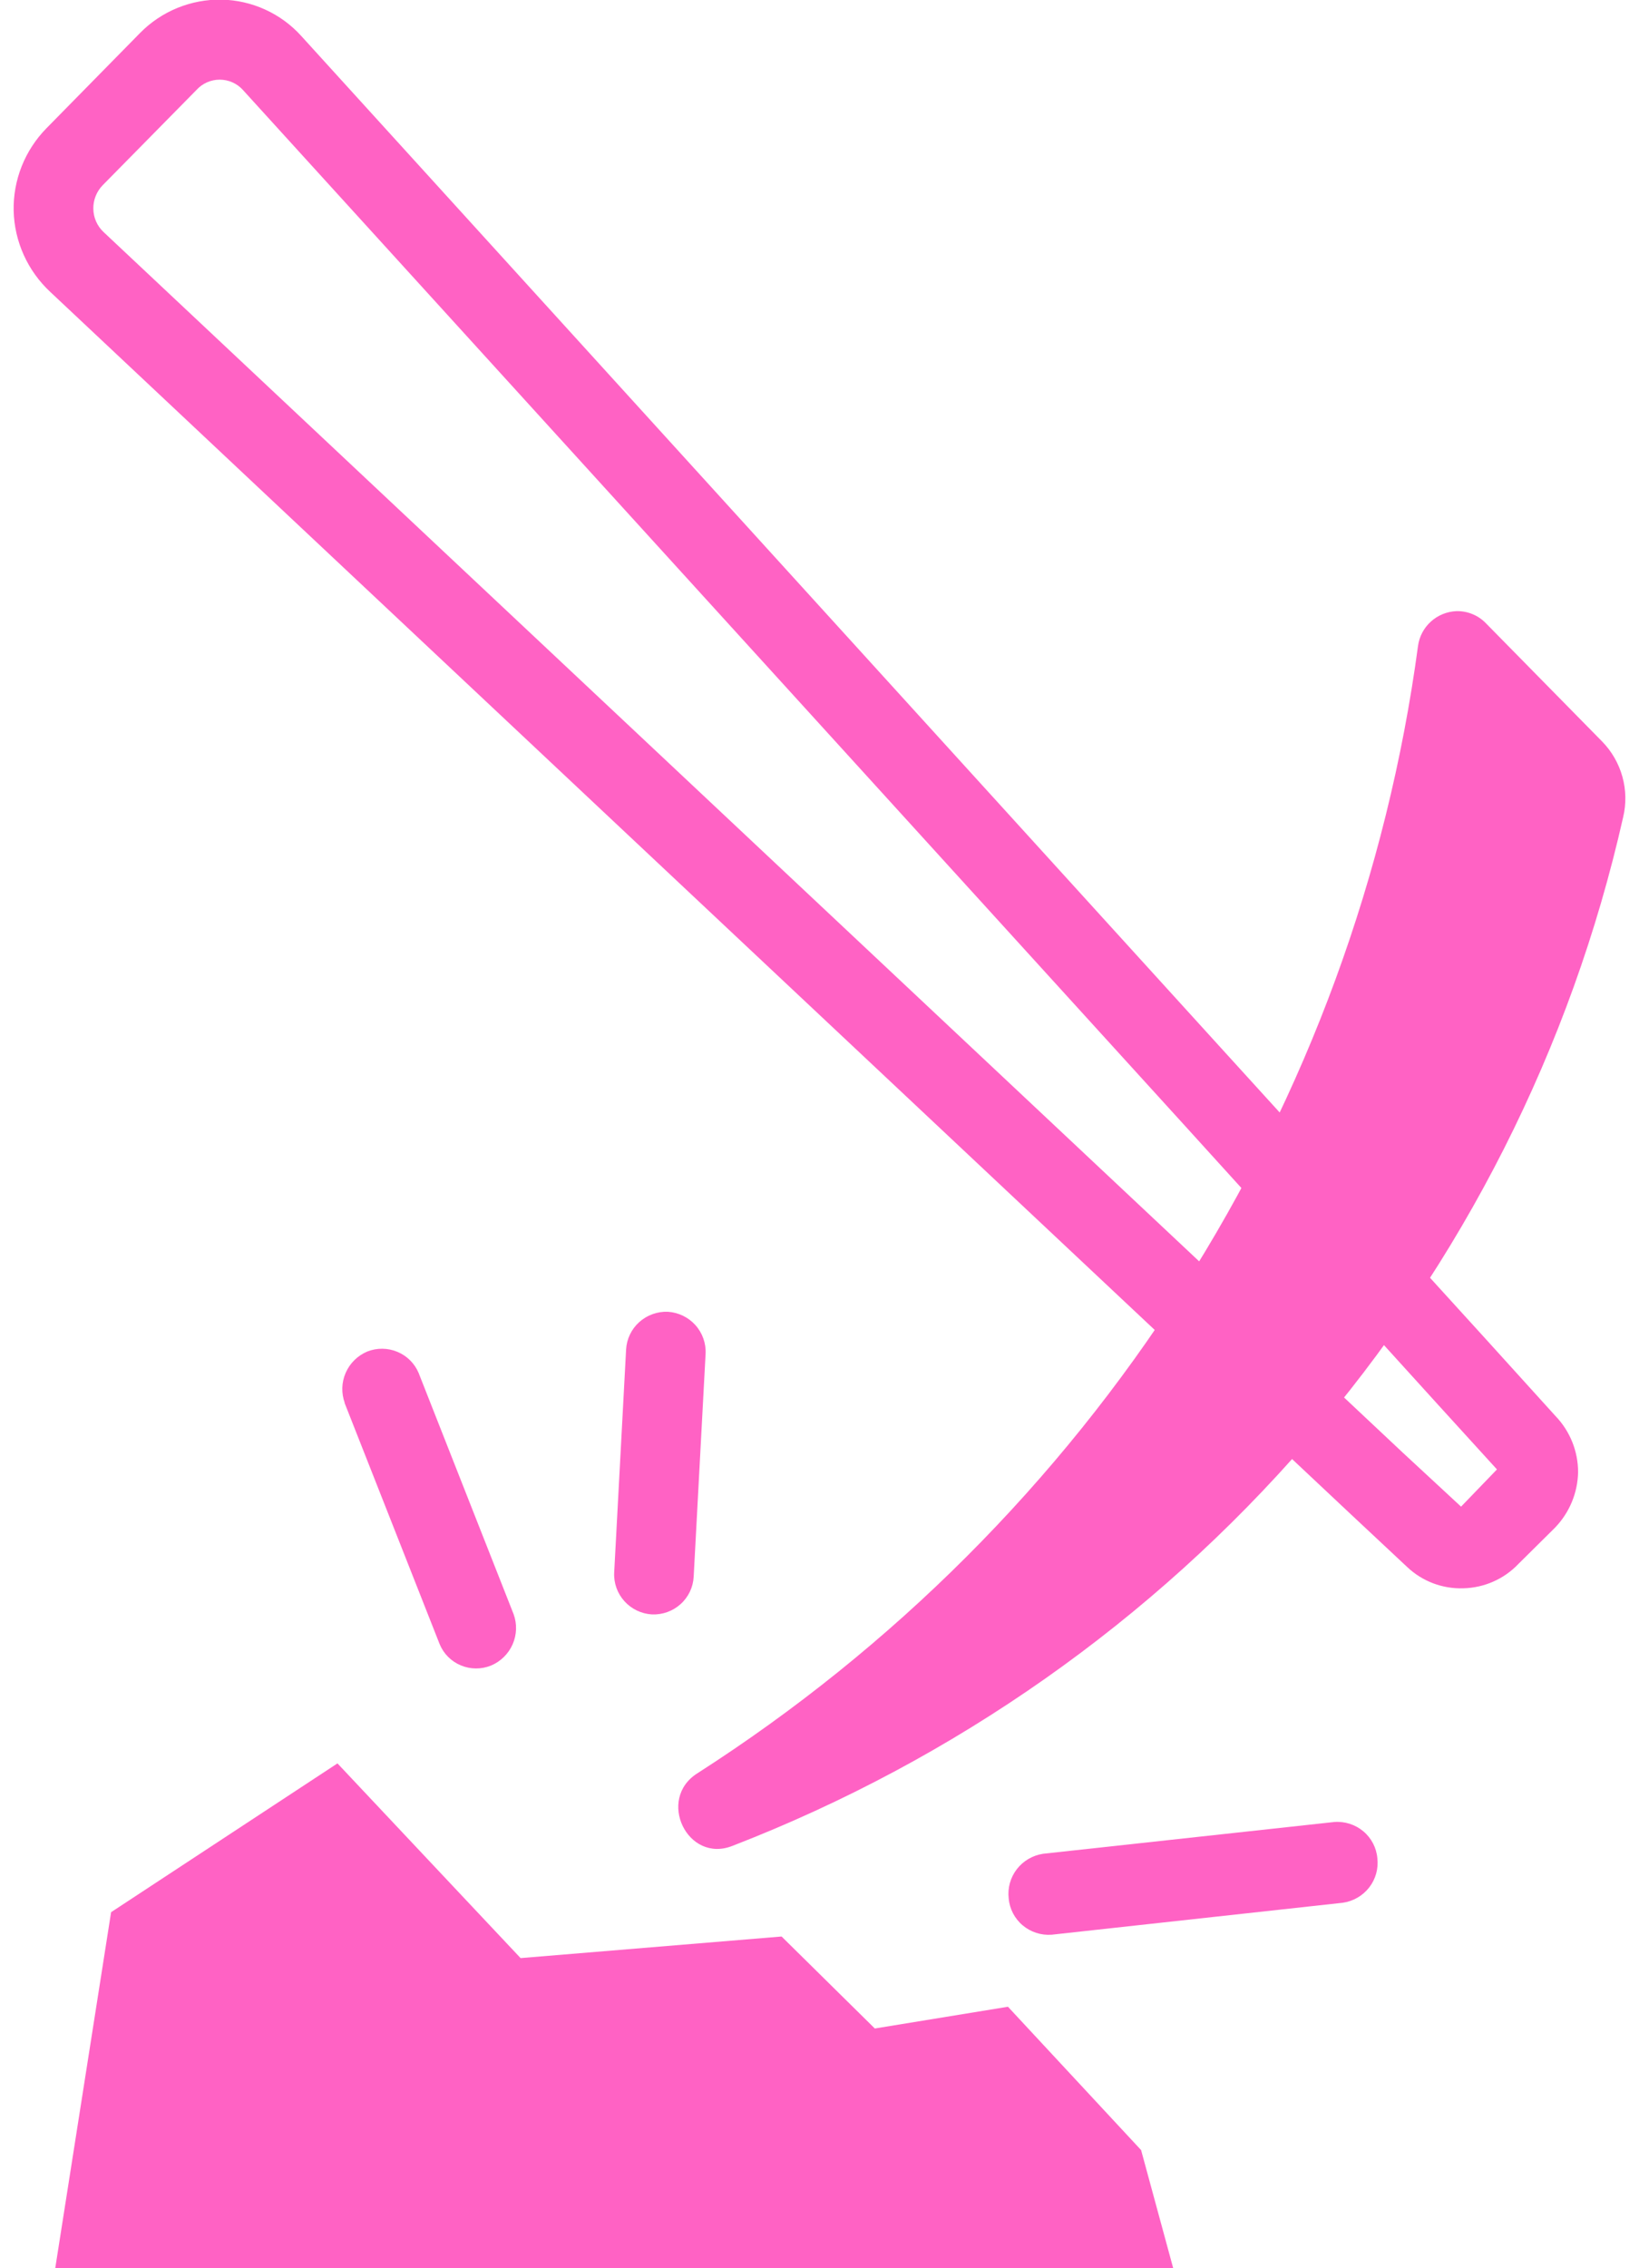 <svg width="60" height="83" viewBox="0 0 60 83" fill="none" xmlns="http://www.w3.org/2000/svg">
<g clip-path="url(#clip0_8071_41546)">
<path d="M42.947 82.993L41.773 78.677L36.899 73.432L32.025 74.228L28.612 70.862L19.058 71.652L12.354 64.527L4.067 69.972L2.022 83L42.947 82.993Z" fill="#FF62C4"/>
<path d="M12.608 51.32L16.095 60.165C16.239 60.515 16.518 60.794 16.87 60.941C17.222 61.088 17.618 61.091 17.972 60.948C18.327 60.8 18.61 60.522 18.765 60.172C18.919 59.823 18.933 59.428 18.803 59.069L15.324 50.238C15.177 49.89 14.898 49.613 14.547 49.467C14.196 49.32 13.801 49.316 13.447 49.455C13.091 49.605 12.808 49.884 12.655 50.235C12.501 50.586 12.49 50.981 12.622 51.34L12.608 51.32Z" fill="#FF62C4"/>
<path d="M25.83 49.541C25.85 49.156 25.716 48.779 25.458 48.49C25.2 48.202 24.837 48.026 24.449 48.001C24.062 47.986 23.685 48.123 23.399 48.381C23.113 48.639 22.941 48.999 22.92 49.382L22.484 57.542C22.464 57.926 22.598 58.303 22.856 58.59C23.115 58.878 23.477 59.052 23.865 59.076C24.253 59.092 24.631 58.956 24.917 58.697C25.203 58.439 25.375 58.078 25.394 57.695L25.83 49.541Z" fill="#FF62C4"/>
<path d="M49.155 69.627C49.538 69.573 49.885 69.372 50.122 69.068C50.358 68.765 50.466 68.381 50.422 68C50.39 67.617 50.205 67.261 49.908 67.012C49.612 66.763 49.227 66.641 48.84 66.672L38.186 67.834C37.804 67.892 37.458 68.094 37.223 68.399C36.988 68.704 36.882 69.087 36.926 69.468C36.958 69.85 37.142 70.204 37.437 70.453C37.733 70.702 38.115 70.825 38.501 70.796L49.155 69.627Z" fill="#FF62C4"/>
<path d="M53.312 22.363C52.964 22.379 52.633 22.515 52.377 22.749C52.121 22.982 51.956 23.297 51.91 23.638C50.786 31.993 47.845 40.007 43.292 47.128C38.738 54.249 32.68 60.307 25.535 64.886C24.026 65.829 25.166 68.206 26.822 67.542C34.953 64.393 42.178 59.314 47.862 52.752C53.546 46.189 57.515 38.344 59.419 29.906C59.536 29.417 59.527 28.906 59.392 28.421C59.257 27.936 59.002 27.492 58.648 27.131L54.391 22.802C54.252 22.658 54.084 22.545 53.898 22.47C53.712 22.394 53.513 22.358 53.312 22.363Z" fill="#FF62C4"/>
<path d="M56.939 51.812L54.364 48.97L44.696 38.346L11.026 1.314C10.658 0.907 10.209 0.578 9.707 0.35C9.206 0.121 8.662 -0.002 8.11 -0.014C7.556 -0.022 7.007 0.081 6.495 0.29C5.983 0.499 5.52 0.809 5.133 1.201L1.7 4.694C1.308 5.094 1 5.567 0.794 6.085C0.588 6.604 0.488 7.158 0.5 7.715C0.514 8.273 0.64 8.823 0.87 9.332C1.101 9.842 1.43 10.301 1.841 10.683L49.443 55.404L51.522 57.349C51.794 57.605 52.115 57.805 52.466 57.938C52.817 58.07 53.191 58.132 53.566 58.12C53.944 58.111 54.316 58.029 54.661 57.877C55.007 57.725 55.318 57.508 55.578 57.236L56.919 55.908C57.452 55.359 57.756 54.631 57.77 53.87C57.771 53.103 57.473 52.366 56.939 51.812ZM53.486 55.132L51.334 53.139L3.792 8.492C3.675 8.382 3.582 8.251 3.518 8.105C3.453 7.959 3.419 7.802 3.417 7.642C3.413 7.483 3.442 7.325 3.501 7.177C3.559 7.029 3.647 6.894 3.758 6.779L7.198 3.286C7.305 3.169 7.435 3.076 7.58 3.012C7.726 2.948 7.883 2.915 8.043 2.915C8.202 2.915 8.359 2.948 8.505 3.012C8.65 3.076 8.781 3.169 8.887 3.286L43.322 41.134L52.635 51.393L54.8 53.77L53.486 55.132Z" fill="#FF62C4"/>
</g>
<defs>
<clipPath id="clip0_8071_41546">
<rect width="59" height="83" fill="white" transform="translate(0.5)"/>
</clipPath>
</defs>
</svg>
